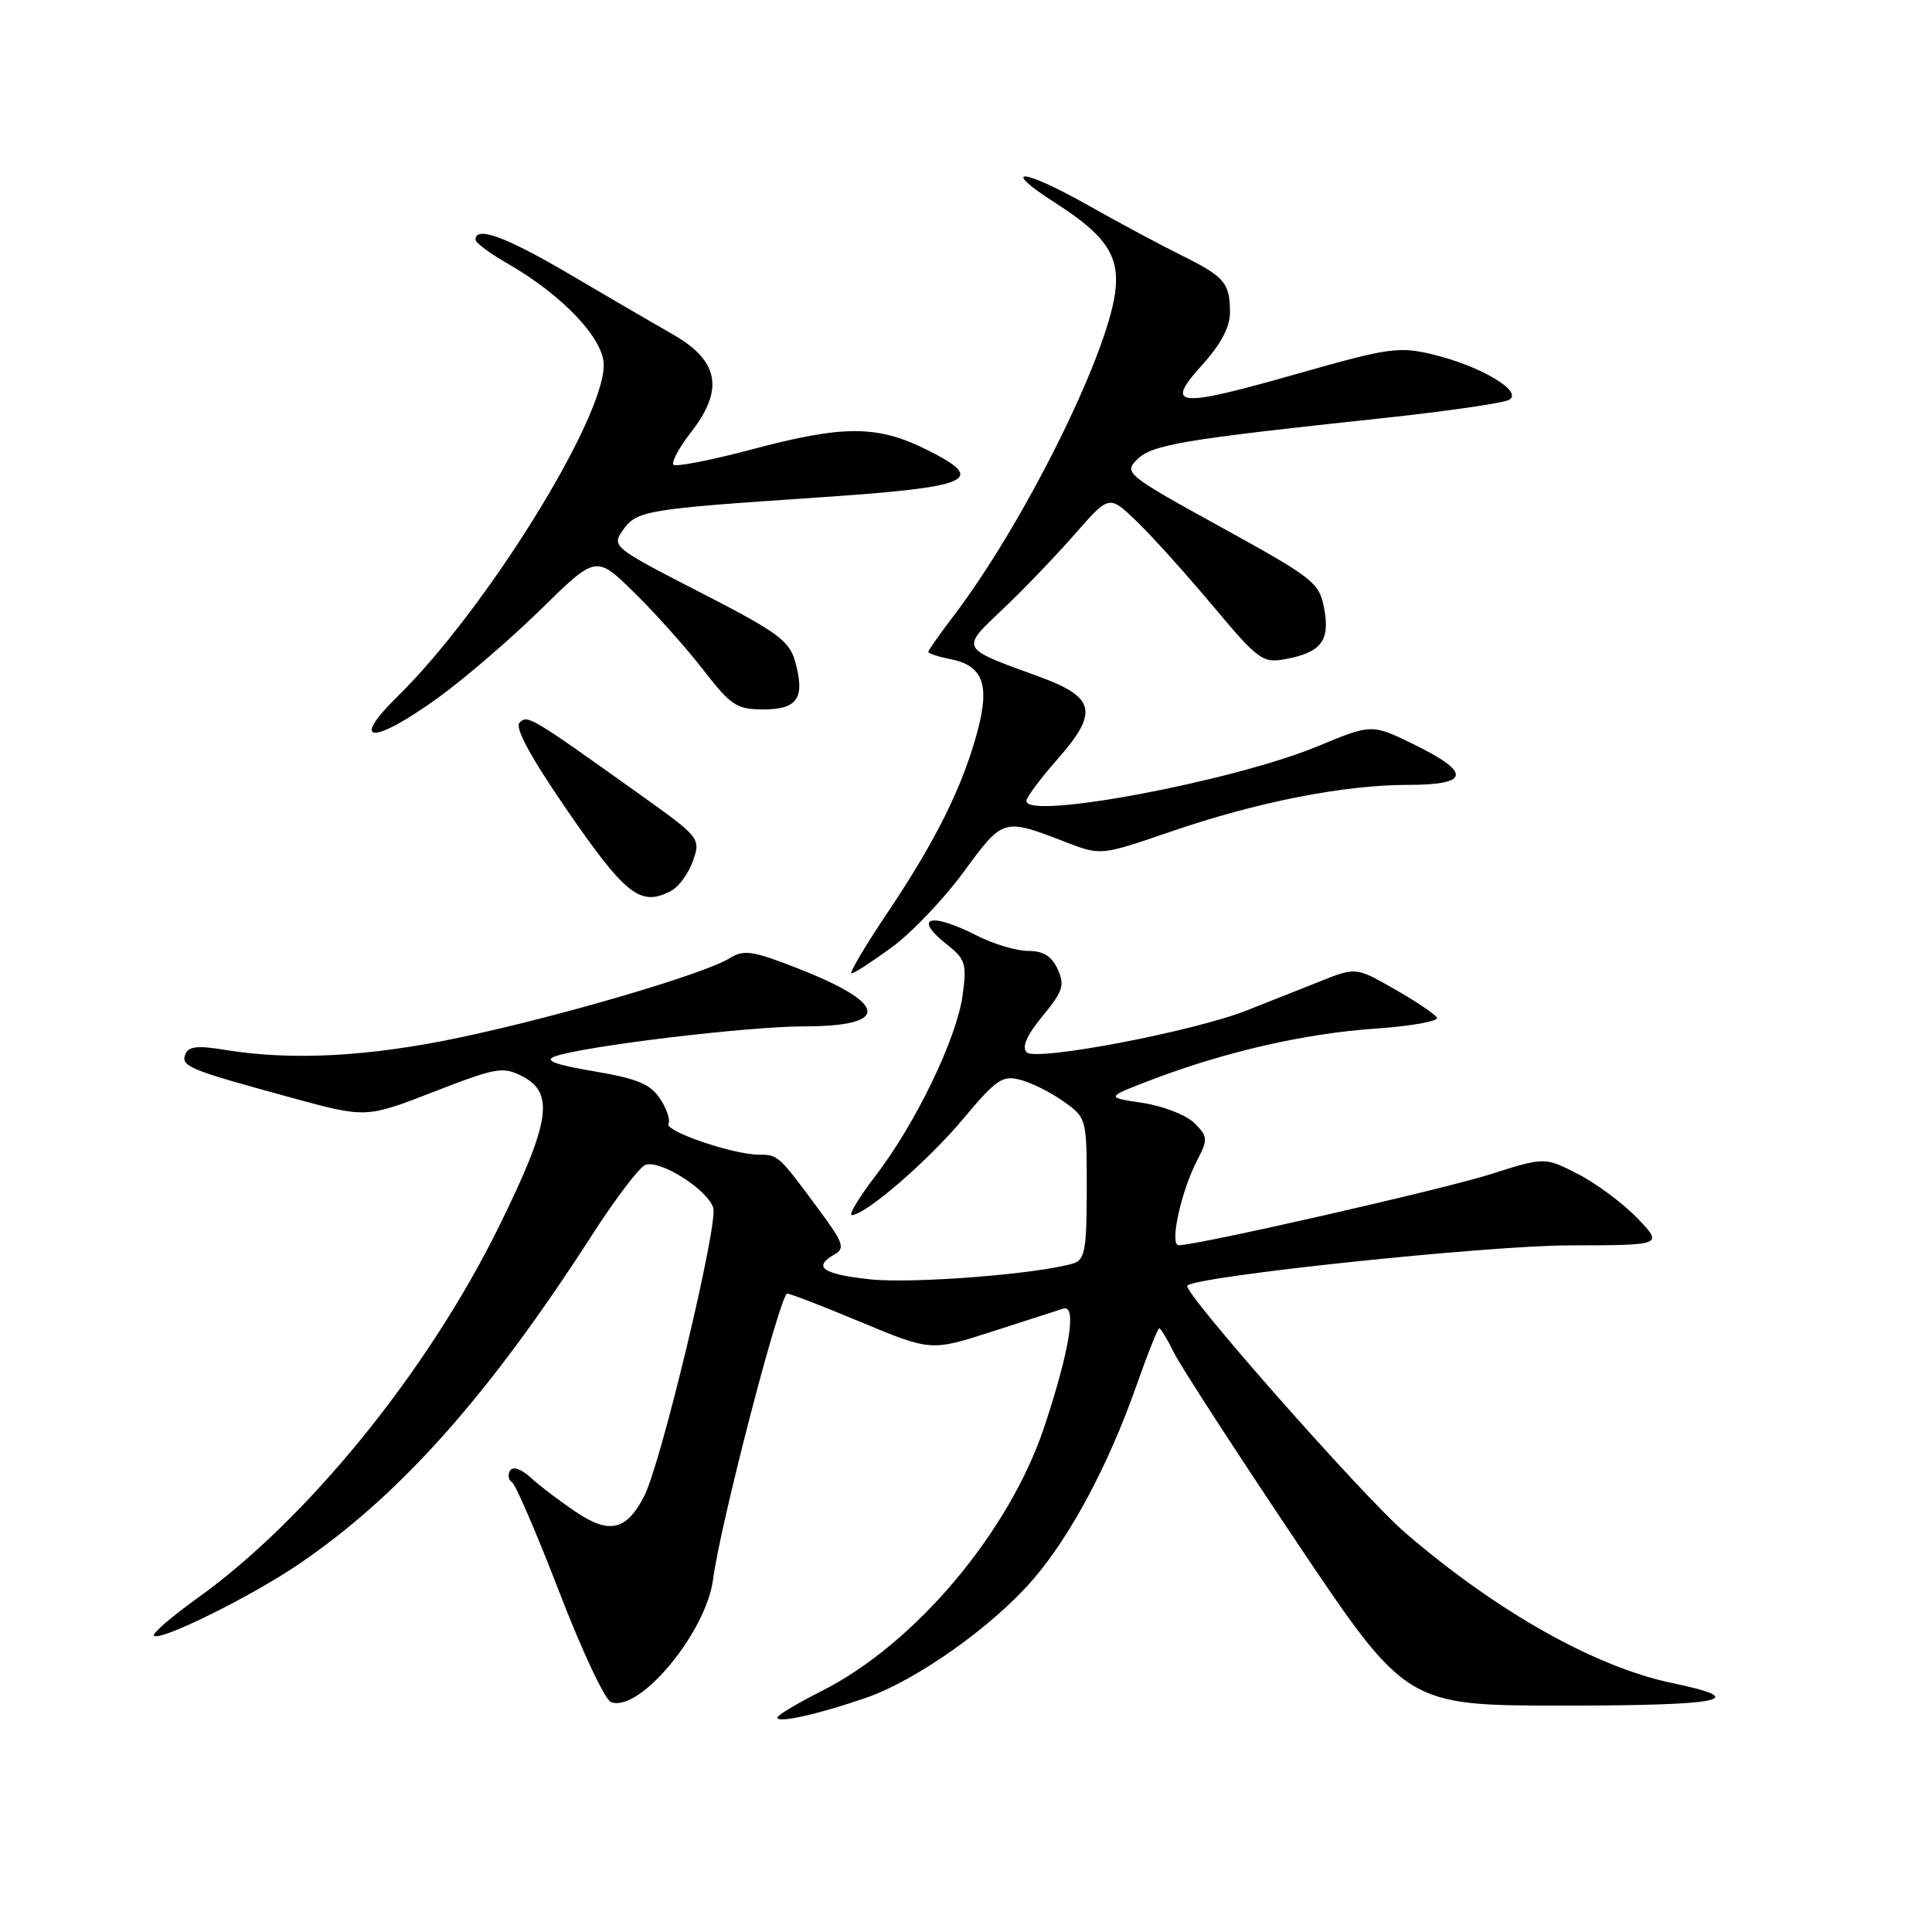 <?xml version="1.0" encoding="UTF-8" standalone="no"?>
<!DOCTYPE svg PUBLIC "-//W3C//DTD SVG 1.1//EN" "http://www.w3.org/Graphics/SVG/1.1/DTD/svg11.dtd" >
<svg xmlns="http://www.w3.org/2000/svg" xmlns:xlink="http://www.w3.org/1999/xlink" version="1.1" viewBox="0 0 256 256">
 <g >
 <path fill="currentColor"
d=" M 114.78 224.96 C 121.45 222.65 131.60 215.45 136.91 209.26 C 141.89 203.46 146.88 194.10 150.53 183.75 C 152.03 179.49 153.41 176.00 153.60 176.00 C 153.79 176.00 154.68 177.46 155.56 179.25 C 156.45 181.04 163.74 192.29 171.76 204.25 C 186.35 226.00 186.35 226.00 207.23 226.00 C 228.34 226.00 232.15 225.21 221.61 223.02 C 211.39 220.90 198.35 213.56 186.18 203.08 C 180.56 198.24 156.60 171.07 157.32 170.35 C 158.58 169.09 197.11 165.03 207.95 165.02 C 220.39 165.00 220.39 165.00 216.95 161.41 C 215.05 159.44 211.52 156.81 209.10 155.57 C 204.69 153.31 204.69 153.31 197.54 155.58 C 191.19 157.60 158.69 165.00 156.18 165.00 C 154.94 165.00 156.48 157.90 158.62 153.77 C 160.08 150.94 160.06 150.61 158.26 148.81 C 157.19 147.75 154.11 146.55 151.41 146.14 C 146.50 145.41 146.50 145.41 152.50 143.11 C 162.26 139.38 172.92 136.93 182.22 136.30 C 187.01 135.97 190.69 135.31 190.40 134.83 C 190.10 134.35 187.56 132.65 184.76 131.05 C 179.66 128.14 179.66 128.14 174.83 130.07 C 172.17 131.13 167.86 132.84 165.25 133.87 C 158.11 136.69 137.26 140.66 136.04 139.44 C 135.36 138.76 136.04 137.19 138.14 134.64 C 140.85 131.36 141.11 130.54 140.15 128.43 C 139.36 126.70 138.24 126.00 136.23 126.00 C 134.69 126.00 131.66 125.10 129.50 124.00 C 123.18 120.78 120.85 121.52 125.59 125.25 C 127.92 127.09 128.12 127.75 127.55 131.89 C 126.76 137.61 121.37 148.80 116.05 155.75 C 113.84 158.64 112.41 161.00 112.87 161.00 C 114.67 161.00 122.97 153.83 127.64 148.24 C 132.02 143.00 132.83 142.45 135.23 143.09 C 136.71 143.48 139.29 144.78 140.96 145.97 C 143.98 148.12 144.00 148.21 144.00 157.50 C 144.00 165.55 143.75 166.94 142.25 167.40 C 137.65 168.81 120.94 170.12 115.31 169.52 C 108.98 168.84 107.61 167.88 110.61 166.20 C 112.00 165.42 111.73 164.64 108.59 160.40 C 103.18 153.07 103.10 153.00 100.58 153.00 C 97.15 153.00 87.97 149.86 88.57 148.89 C 88.85 148.43 88.36 146.95 87.48 145.61 C 86.19 143.64 84.46 142.92 78.69 141.95 C 73.52 141.07 72.06 140.52 73.50 139.99 C 77.13 138.65 99.04 136.00 106.53 136.00 C 117.98 136.00 117.72 133.03 105.85 128.37 C 99.72 125.97 98.57 125.79 96.68 126.97 C 93.35 129.05 74.25 134.66 60.96 137.47 C 48.83 140.03 38.64 140.56 29.79 139.11 C 26.19 138.51 24.96 138.65 24.56 139.70 C 23.95 141.30 24.99 141.73 38.50 145.42 C 48.50 148.16 48.50 148.16 57.47 144.67 C 65.78 141.44 66.65 141.29 69.22 142.62 C 73.52 144.84 72.90 148.75 66.07 162.61 C 56.64 181.73 40.77 201.28 26.20 211.73 C 22.74 214.21 20.13 216.46 20.40 216.74 C 21.20 217.53 33.33 211.53 39.68 207.20 C 53.01 198.11 64.71 184.97 78.41 163.71 C 81.52 158.87 84.72 154.66 85.51 154.36 C 87.43 153.62 93.74 157.60 94.51 160.04 C 95.19 162.18 87.61 193.86 85.37 198.22 C 83.03 202.79 80.77 203.33 76.36 200.37 C 74.24 198.95 71.53 196.90 70.36 195.82 C 69.07 194.64 67.96 194.25 67.59 194.86 C 67.25 195.41 67.36 196.11 67.84 196.40 C 68.32 196.70 71.14 203.25 74.11 210.95 C 77.07 218.66 80.15 225.22 80.95 225.53 C 84.71 226.99 93.58 216.31 94.49 209.25 C 95.38 202.29 103.07 172.55 104.27 171.41 C 104.40 171.29 108.74 172.96 113.92 175.12 C 123.35 179.05 123.35 179.05 131.42 176.45 C 135.87 175.01 140.12 173.64 140.88 173.40 C 142.72 172.82 141.77 178.81 138.41 188.96 C 133.78 202.95 121.30 217.79 108.91 224.05 C 105.66 225.69 103.00 227.28 103.00 227.59 C 103.00 228.37 108.43 227.15 114.78 224.96 Z  M 118.21 125.49 C 120.81 123.59 125.08 119.10 127.71 115.51 C 132.95 108.37 132.92 108.38 141.18 111.57 C 145.85 113.38 145.85 113.38 155.18 110.18 C 166.59 106.26 178.07 104.00 186.59 104.00 C 194.75 104.00 194.99 102.39 187.39 98.66 C 181.77 95.91 181.77 95.91 174.64 98.87 C 163.42 103.52 136.00 108.68 136.00 106.14 C 136.00 105.67 137.83 103.20 140.07 100.66 C 145.65 94.32 145.20 92.38 137.50 89.59 C 127.13 85.82 127.25 86.04 132.87 80.72 C 135.58 78.16 139.86 73.70 142.38 70.82 C 146.97 65.57 146.97 65.57 150.57 69.04 C 152.56 70.94 157.09 75.97 160.65 80.21 C 166.73 87.47 167.30 87.89 170.31 87.34 C 175.06 86.46 176.26 84.90 175.46 80.64 C 174.81 77.19 174.11 76.64 161.81 69.86 C 149.25 62.94 148.90 62.65 150.67 60.89 C 152.64 58.92 156.65 58.24 183.00 55.43 C 191.53 54.52 199.15 53.42 199.94 52.99 C 201.94 51.91 196.20 48.49 189.83 46.96 C 185.38 45.89 183.98 46.09 172.06 49.48 C 155.87 54.09 154.24 53.95 159.28 48.37 C 161.78 45.61 162.99 43.31 162.98 41.38 C 162.96 37.47 162.28 36.67 156.50 33.81 C 153.75 32.45 148.16 29.45 144.07 27.14 C 135.35 22.23 132.35 22.09 139.93 26.95 C 146.61 31.24 148.40 33.95 147.76 38.79 C 146.59 47.45 135.47 69.68 126.26 81.74 C 124.47 84.09 123.00 86.18 123.00 86.38 C 123.00 86.59 124.33 87.02 125.95 87.34 C 130.21 88.19 131.17 90.67 129.56 96.75 C 127.64 104.04 124.05 111.32 117.72 120.75 C 114.67 125.29 112.47 128.99 112.84 128.98 C 113.20 128.96 115.62 127.39 118.21 125.49 Z  M 88.96 118.02 C 89.97 117.48 91.26 115.69 91.83 114.05 C 92.86 111.09 92.76 110.96 84.69 105.20 C 70.25 94.90 69.91 94.69 68.85 95.75 C 68.19 96.41 70.26 100.24 74.98 107.12 C 82.93 118.68 84.88 120.21 88.96 118.02 Z  M 58.14 92.39 C 61.64 89.85 67.76 84.58 71.74 80.67 C 78.99 73.56 78.99 73.56 84.05 78.53 C 86.84 81.26 90.94 85.86 93.18 88.75 C 96.85 93.50 97.62 94.00 101.15 94.00 C 105.69 94.00 106.70 92.49 105.37 87.69 C 104.59 84.88 103.08 83.78 92.74 78.47 C 81.23 72.56 81.03 72.40 82.53 70.26 C 84.36 67.65 85.51 67.46 108.24 65.93 C 128.86 64.54 130.93 63.64 122.84 59.61 C 116.22 56.31 111.80 56.30 99.50 59.58 C 94.18 60.99 89.56 61.89 89.24 61.58 C 88.93 61.26 89.98 59.31 91.58 57.25 C 95.97 51.61 95.26 47.80 89.19 44.33 C 86.61 42.86 80.43 39.26 75.46 36.33 C 67.10 31.40 62.99 29.89 63.01 31.75 C 63.01 32.16 64.88 33.56 67.15 34.86 C 74.48 39.05 80.00 44.85 80.00 48.37 C 80.00 55.64 64.31 80.86 52.71 92.25 C 46.19 98.64 49.40 98.72 58.14 92.39 Z "/>
</g>
</svg>